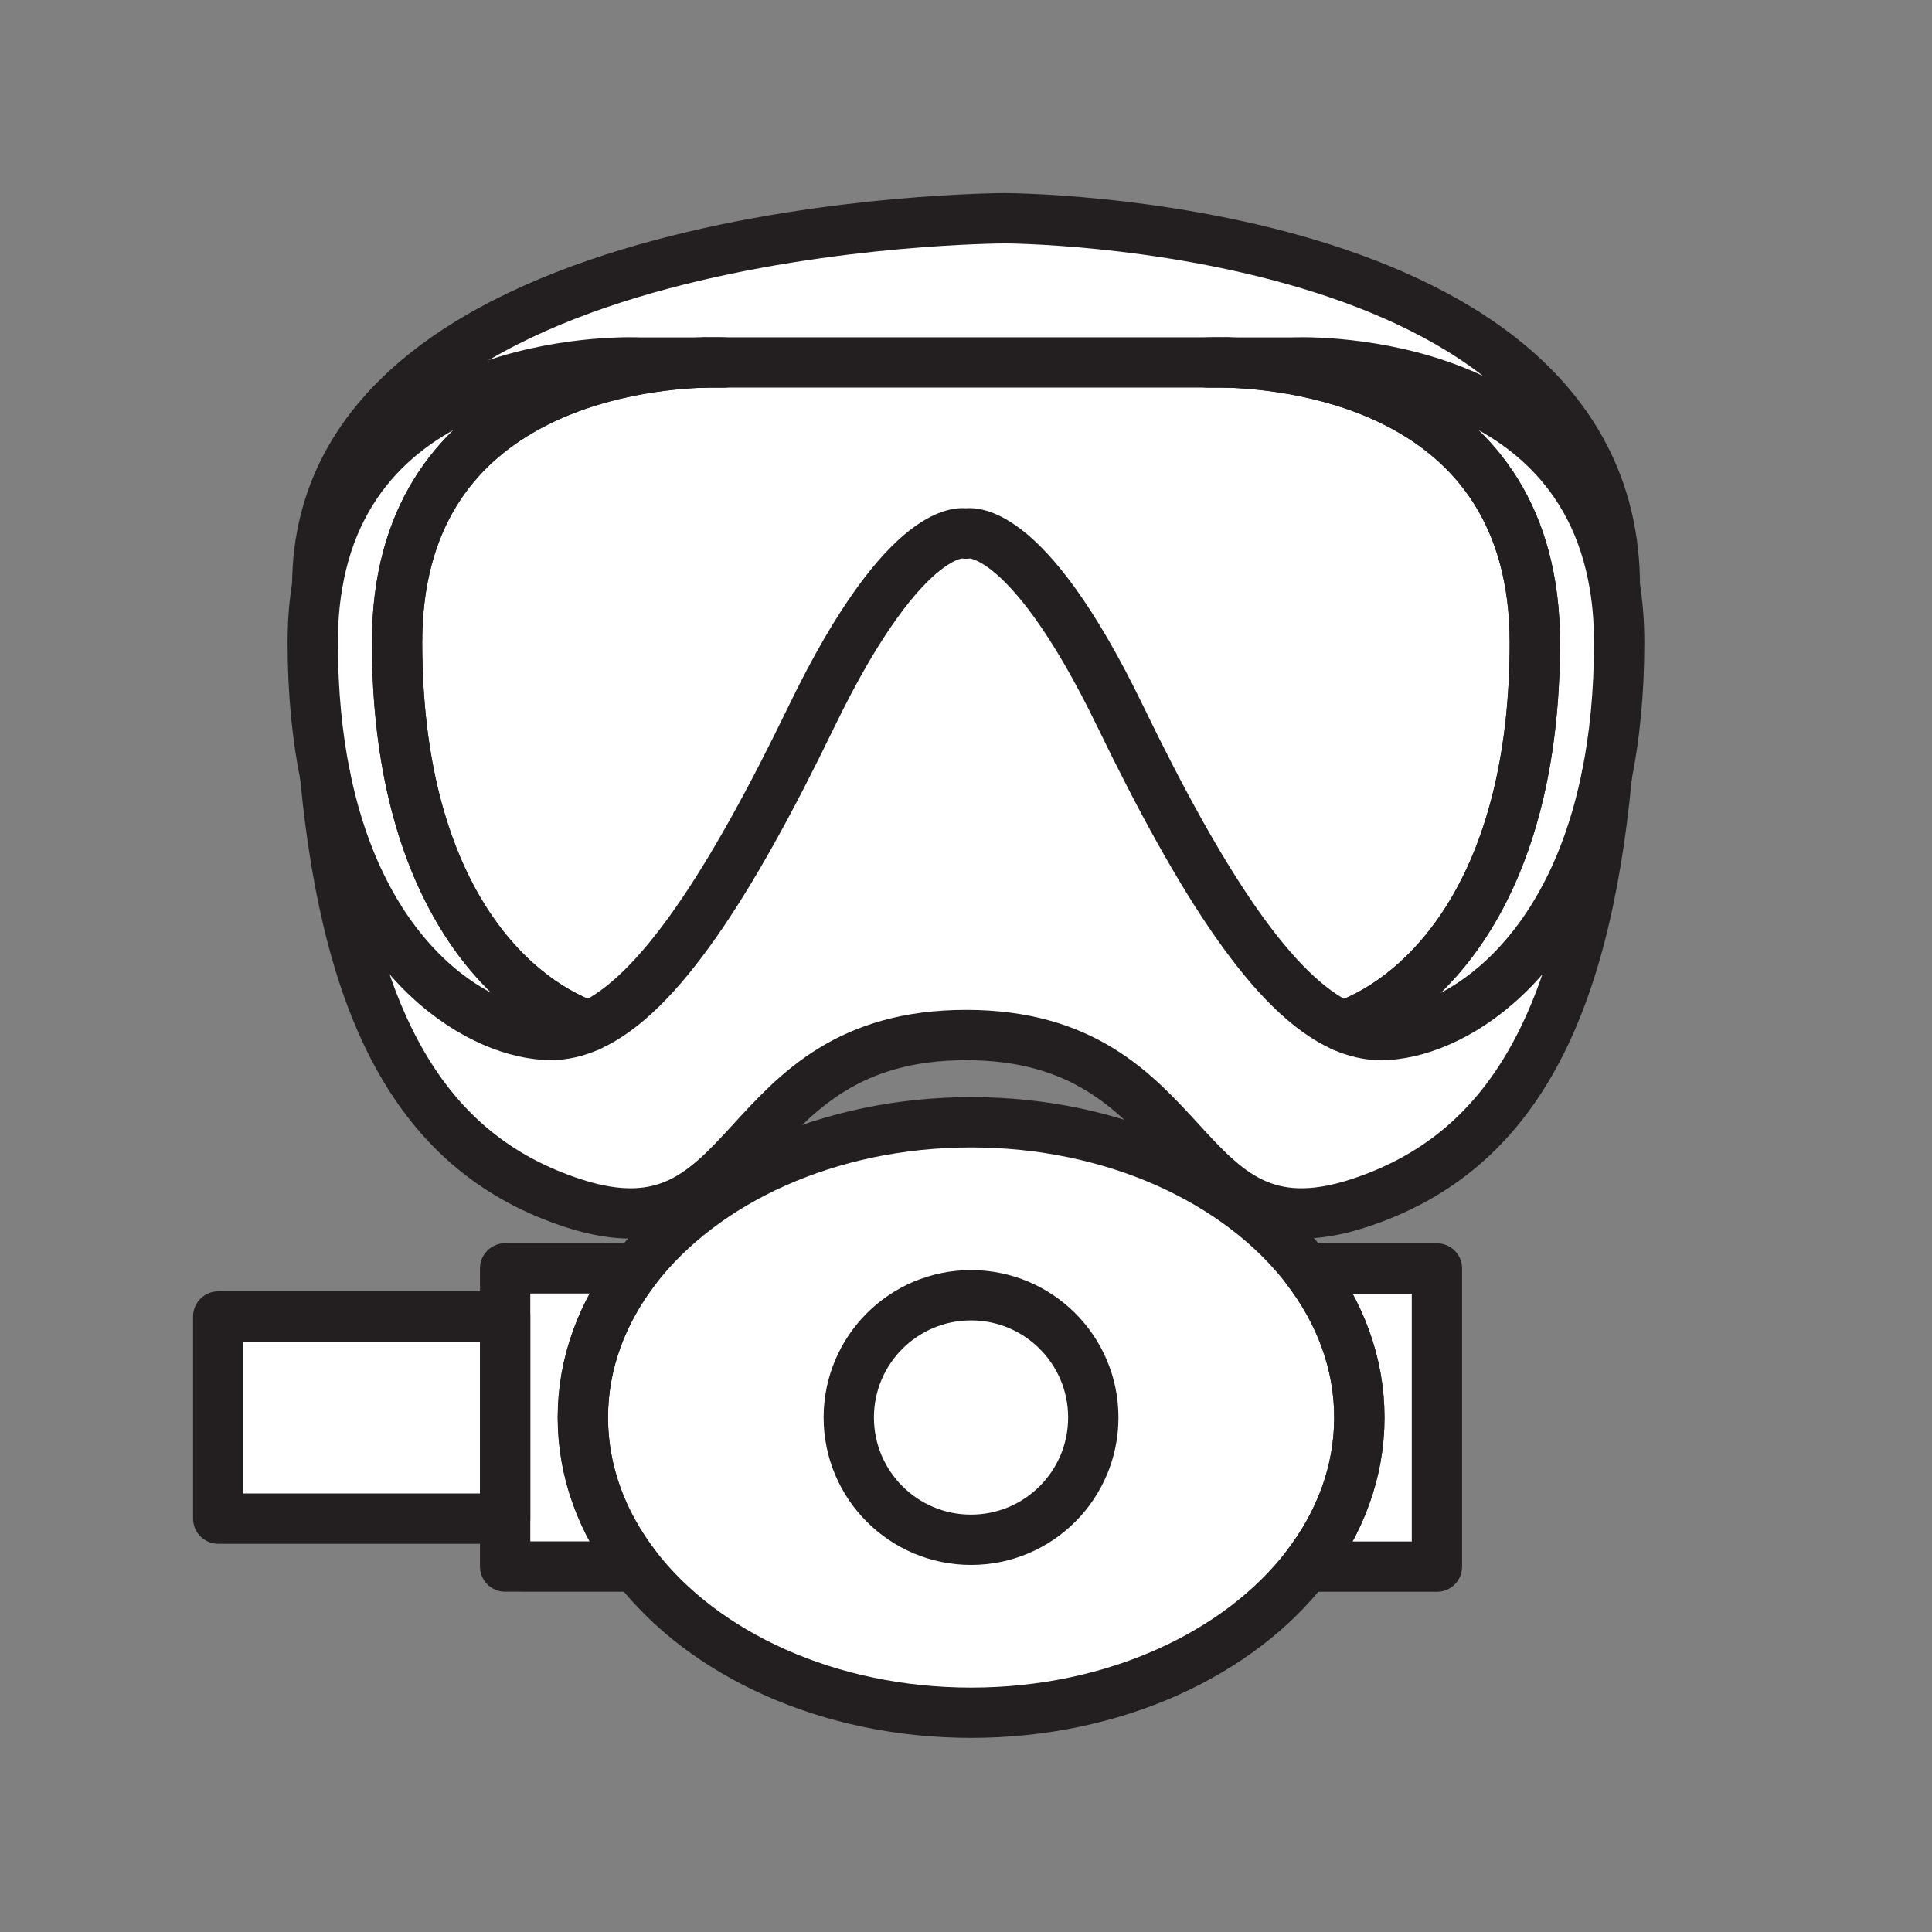 <svg xmlns="http://www.w3.org/2000/svg" viewBox="0 0 1920 1920">
    <rect x="0" y="0" width="1920" height="1920" fill="#808080" stroke="none"/>
    <style>
        .st0{fill:#fff}.st1{fill:none;stroke:#231f20;stroke-width:50;stroke-linecap:round;stroke-linejoin:round;stroke-miterlimit:10}
    </style>
    <path class="st0" d="M635.4 360.3h64.7c12-.3 19.1 0 19.1 0h481.5s7.1-.3 19.1 0h64.7s281.5-13.9 320.2 221.8C1604.6 217.7 998.5 217 998.5 217s-683.1.8-683.2 365.2C354 346.4 635.4 360.3 635.4 360.3zm737.1 668.3c-12.6 0-25.2-2.9-38-8.6-68.4-30.6-140.1-140.9-221-307.9-96-198.3-153.5-181.8-153.5-181.8S902.5 513.8 806.5 712c-80.9 167-152.6 277.3-221 307.9-12.8 5.7-25.5 8.6-38 8.6-66.4 0-185.8-66.2-224.3-257.2 15.6 164.9 55.1 279.4 125.7 351 33.3 33.8 73.4 58 121.3 73.5 184.4 59.7 156.3-167.3 389.8-167.3 95.1 0 146.8 37.7 187.1 78.3 17.8 17.9 33.4 36.4 49.5 52.4 37.1 37 77 61.2 153.2 36.6 149.3-48.4 224-181.9 247-424.5-38.6 191.1-157.9 257.3-224.3 257.3z" id="Layer_2"/>
    <path class="st0" d="M1604.7 582.1c-38.7-235.7-320.2-221.8-320.2-221.8h-64.7c29.7.9 89.8 6 148.9 31.2-59.1-25.2-119.2-30.3-148.9-31.2H700.1c-27.3.8-80.2 5.2-134.4 25.4 54.2-20.2 107.1-24.6 134.4-25.4h-64.7s-281.5-13.9-320.2 221.8c-2.9 17.4-4.4 36.1-4.4 56.4 0 49.8 4.5 94 12.3 132.9 38.5 191 157.9 257.2 224.3 257.2 12.6 0 25.2-2.9 38-8.6-82.5-29.3-190.9-136.8-190.9-381.5 0-116.4 50.9-184.3 112.3-223.8-61.3 39.5-112.1 107.3-112.1 223.8 0 244.7 108.4 352.2 190.9 381.5 68.4-30.6 140.1-140.9 221-307.9C902.5 513.8 960 530.3 960 530.3s57.5-16.5 153.5 181.8c80.8 167 152.6 277.3 221 307.9 82.5-29.3 190.9-136.8 190.9-381.5 0-126.2-59.8-195.3-128-233.1 68.2 37.8 128 106.9 128 233.1 0 244.7-108.4 352.2-190.9 381.5 12.8 5.7 25.4 8.6 38 8.6 66.4 0 185.8-66.2 224.3-257.2 7.9-38.9 12.3-83.1 12.3-132.9 0-20.3-1.5-39-4.4-56.4z" id="Layer_5"/>
    <circle class="st0" cx="965" cy="1408.7" r="121.5" id="Layer_7"/>
    <path class="st0" d="M1298.2 1260.6c-67-86.9-191.1-145.3-333.1-145.3-142.1 0-266.2 58.4-333.1 145.3H502v47.7H217v200.9h285v47.7h129.8c67 86.9 191.1 145.3 333.1 145.3 142.1 0 266.2-58.4 333.1-145.3h130v-296.3h-129.8zM965 1530.3c-67.1 0-121.5-54.4-121.5-121.5s54.4-121.5 121.5-121.5 121.5 54.4 121.5 121.5-54.3 121.5-121.5 121.5z" id="Layer_9"/>
    <g id="STROKES">
        <path class="st1" d="M719.2 360.3h-19.1c12.1-.4 19.1 0 19.1 0z"/>
        <path class="st1" d="M1219.8 360.3h-19.1c.1 0 7.1-.4 19.1 0z"/>
        <path class="st1" d="M585.5 1019.9c-12.8 5.7-25.5 8.6-38 8.6-66.4 0-185.7-66.2-224.3-257.2-7.9-38.9-12.4-83.1-12.4-132.9 0-20.2 1.5-39 4.4-56.4C354 346.4 635.4 360.3 635.4 360.3h64.7c-69.5 2-305.5 27.4-305.5 278.2.1 244.6 108.5 352.2 190.9 381.4z"/>
        <path class="st1" d="M1609.1 638.5c0 49.8-4.5 93.9-12.4 132.9-38.5 191-157.9 257.2-224.3 257.2-12.6 0-25.2-2.9-38-8.6 82.5-29.3 190.9-136.8 190.9-381.5 0-250.8-235.9-276.2-305.5-278.2h64.7s281.5-13.9 320.2 221.8c2.9 17.4 4.4 36.1 4.4 56.4z"/>
        <path class="st1" d="M1525.3 638.5c0 244.7-108.4 352.2-190.9 381.5-68.4-30.6-140.1-140.9-221-307.9C1017.5 513.8 960 530.3 960 530.3S902.5 513.8 806.5 712c-80.8 167-152.6 277.3-221 307.9-82.5-29.3-190.9-136.8-190.9-381.5 0-250.8 235.9-276.2 305.5-278.2h519.7c69.6 2.1 305.5 27.4 305.5 278.3z"/>
        <path class="st1" d="M315.3 582.1c.1-364.4 683.2-365.2 683.2-365.2s606.2.8 606.3 365.2"/>
        <path class="st1" d="M323.2 771.4c23 242.6 97.7 376.1 247 424.5 184.4 59.7 156.3-167.3 389.8-167.3s205.4 227 389.8 167.3c149.3-48.4 224-181.9 247-424.5"/>
        <path class="st1" d="M1350.9 1408.7c0 54-19.2 104.7-52.7 148.1-67 86.9-191.1 145.3-333.1 145.3s-266.2-58.4-333.1-145.3c-33.5-43.5-52.7-94.1-52.7-148.1s19.2-104.6 52.7-148.1c67-86.9 191.1-145.3 333.1-145.3s266.2 58.4 333.1 145.3c33.5 43.5 52.7 94.1 52.7 148.1z"/>
        <path class="st1" d="M631.9 1260.6c-33.5 43.5-52.7 94.1-52.7 148.1s19.2 104.7 52.7 148.1H502v-296.3h129.9z"/>
        <path class="st1" d="M1428 1260.6v296.3h-129.8c33.5-43.5 52.7-94.1 52.7-148.1s-19.2-104.6-52.7-148.1H1428z"/>
        <circle class="st1" cx="965" cy="1408.7" r="121.5"/>
        <path class="st1" d="M216.9 1308.3H502v200.9H216.9z"/>
    </g>
</svg>
